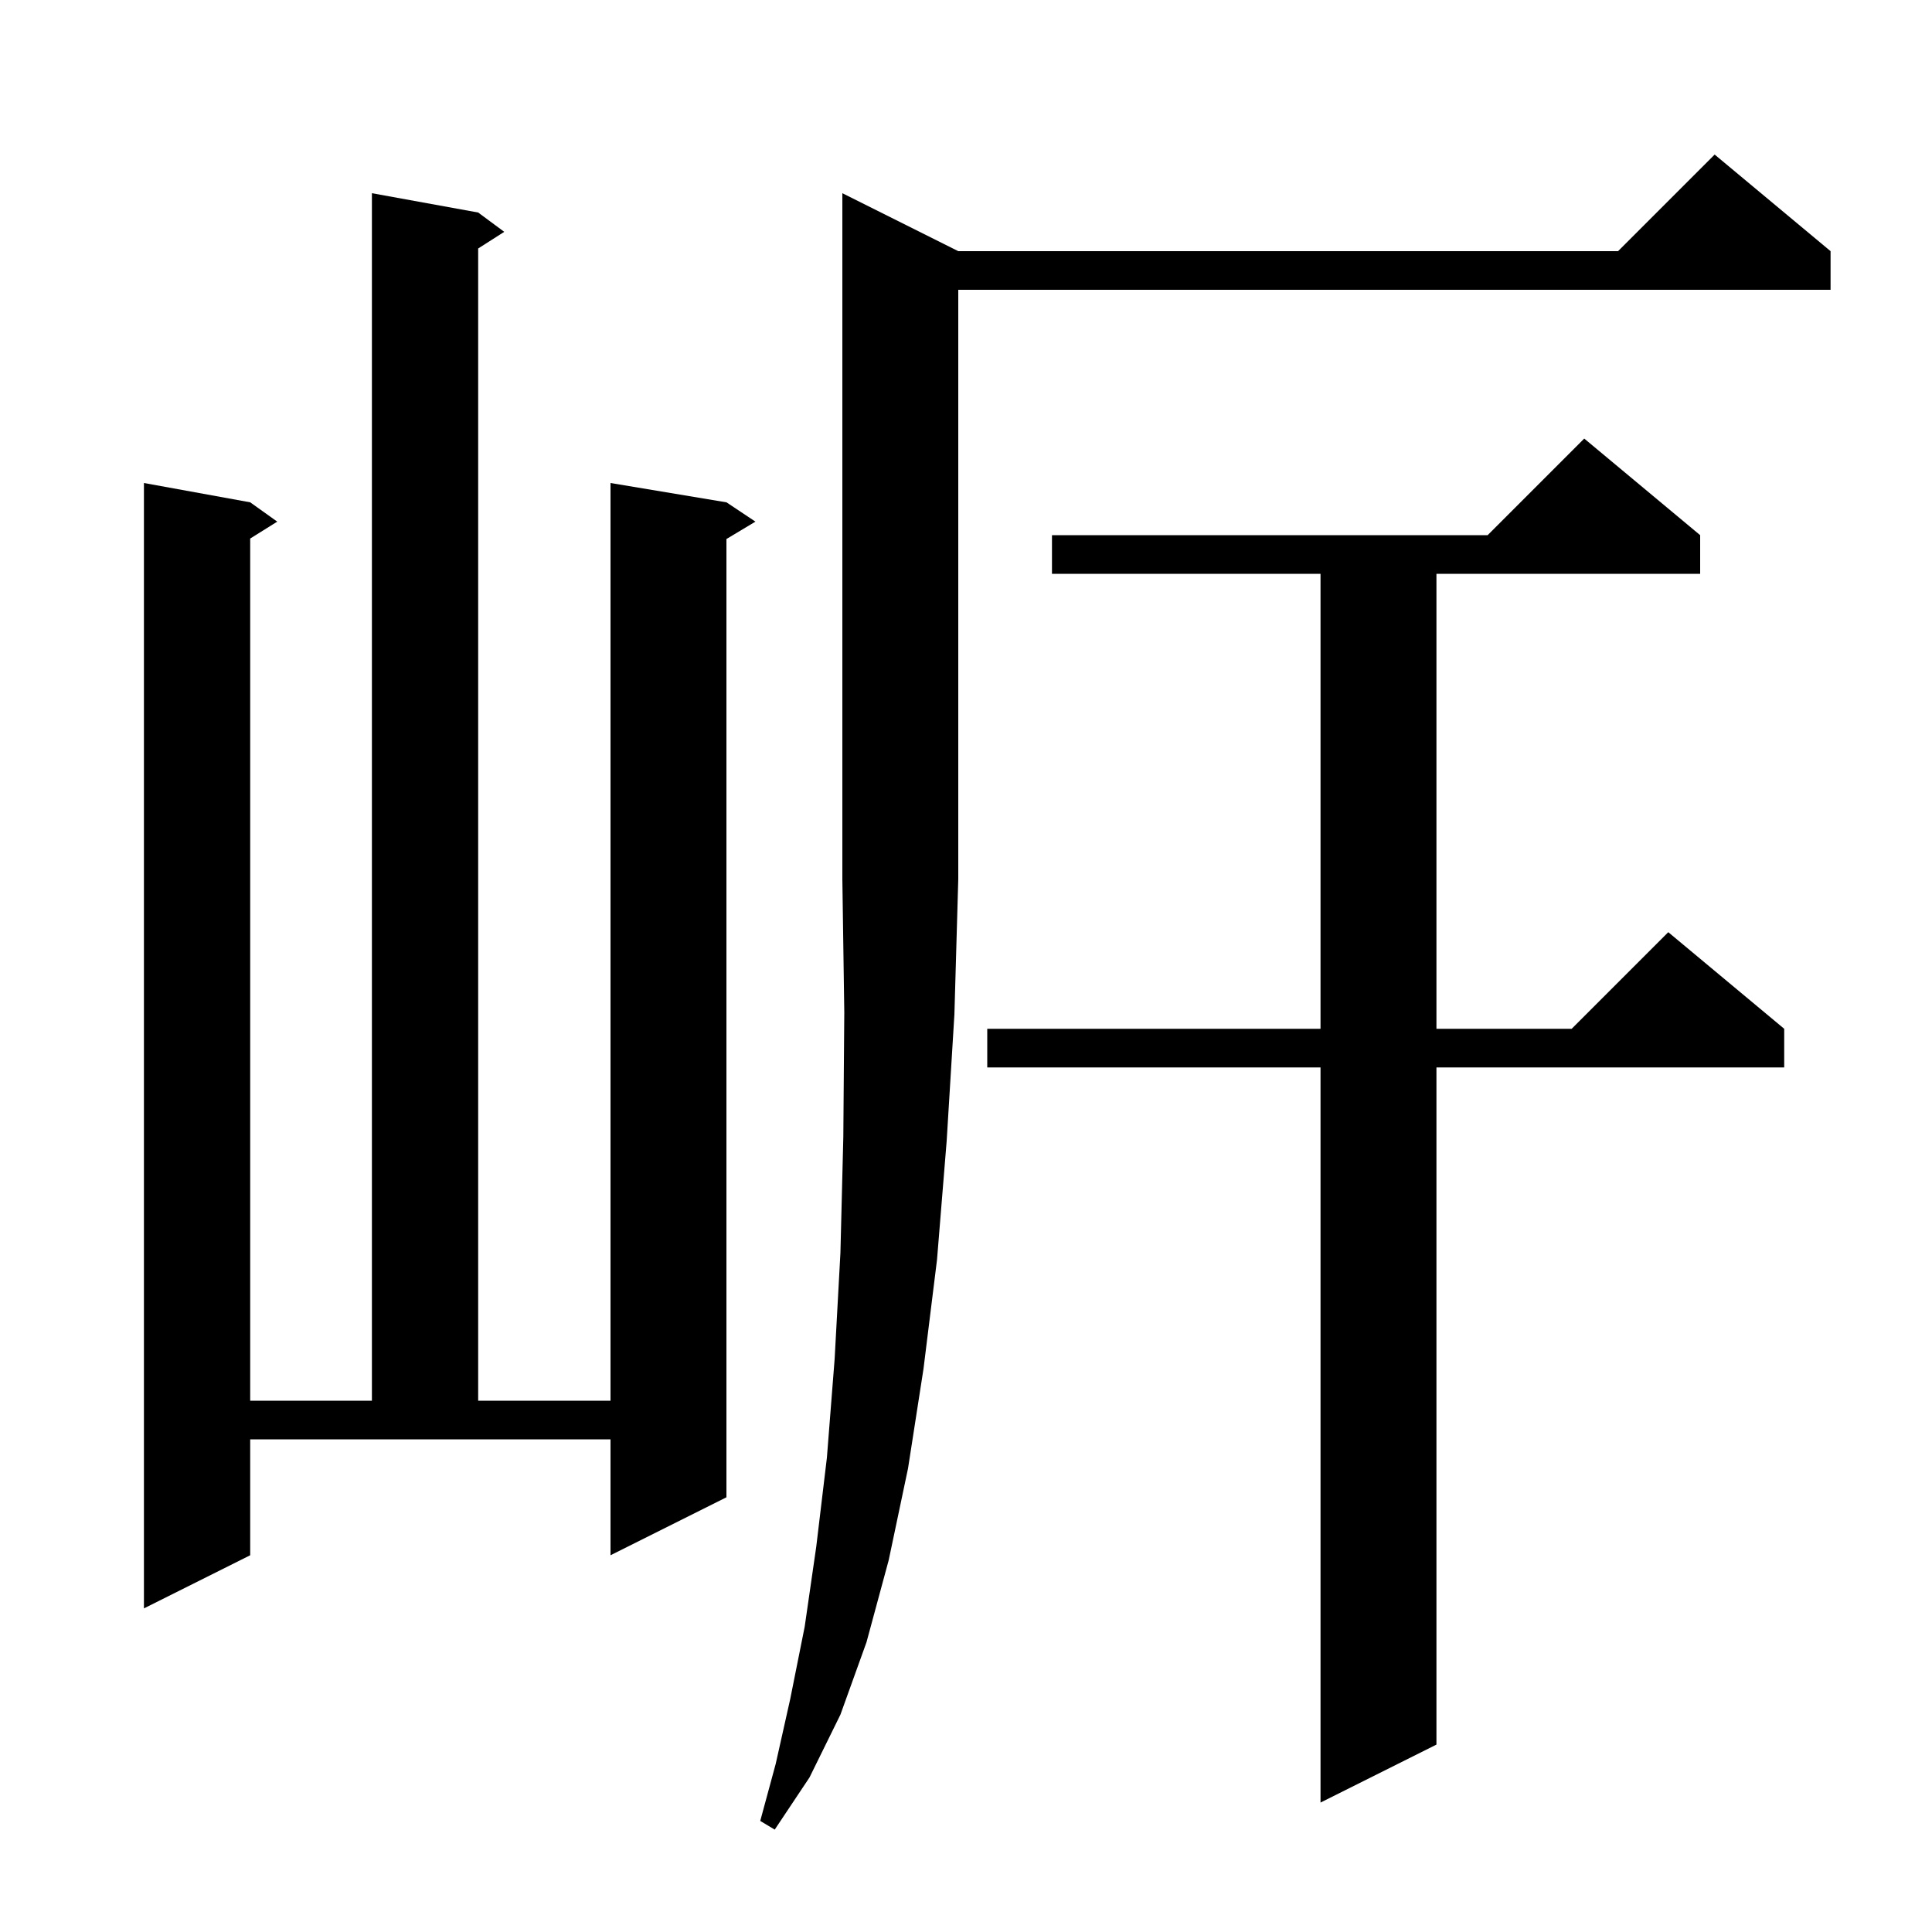 <svg xmlns="http://www.w3.org/2000/svg" xmlns:xlink="http://www.w3.org/1999/xlink" version="1.1" baseProfile="full" viewBox="0 0 200 200" width="200" height="200">
<g fill="black">
<path d="M 99.2 26.0 L 167.5 26.0 L 177.5 16.0 L 189.5 26.0 L 189.5 30.0 L 99.2 30.0 L 99.2 91.0 L 98.8 105.0 L 98.0 118.1 L 97.0 130.4 L 95.6 141.7 L 94.0 152.0 L 92.0 161.5 L 89.7 170.0 L 87.0 177.5 L 83.8 184.0 L 80.2 189.4 L 78.7 188.5 L 80.3 182.6 L 81.8 175.9 L 83.3 168.4 L 84.5 160.1 L 85.6 150.9 L 86.4 140.7 L 87.0 129.7 L 87.3 117.7 L 87.4 104.8 L 87.2 91.0 L 87.2 20.0 Z M 176.0 55.4 L 176.0 59.4 L 148.7 59.4 L 148.7 106.5 L 162.7 106.5 L 172.7 96.5 L 184.7 106.5 L 184.7 110.5 L 148.7 110.5 L 148.7 180.6 L 136.7 186.6 L 136.7 110.5 L 102.2 110.5 L 102.2 106.5 L 136.7 106.5 L 136.7 59.4 L 108.9 59.4 L 108.9 55.4 L 154.0 55.4 L 164.0 45.4 Z M 25.9 161.0 L 14.9 166.5 L 14.9 50.0 L 25.9 52.0 L 28.7 54.0 L 25.9 55.75 L 25.9 145.0 L 38.5 145.0 L 38.5 20.0 L 49.5 22.0 L 52.2 24.0 L 49.5 25.723 L 49.5 145.0 L 63.2 145.0 L 63.2 50.0 L 75.2 52.0 L 78.2 54.0 L 75.2 55.8 L 75.2 155.0 L 63.2 161.0 L 63.2 149.0 L 25.9 149.0 Z " />
</g>
</svg>
